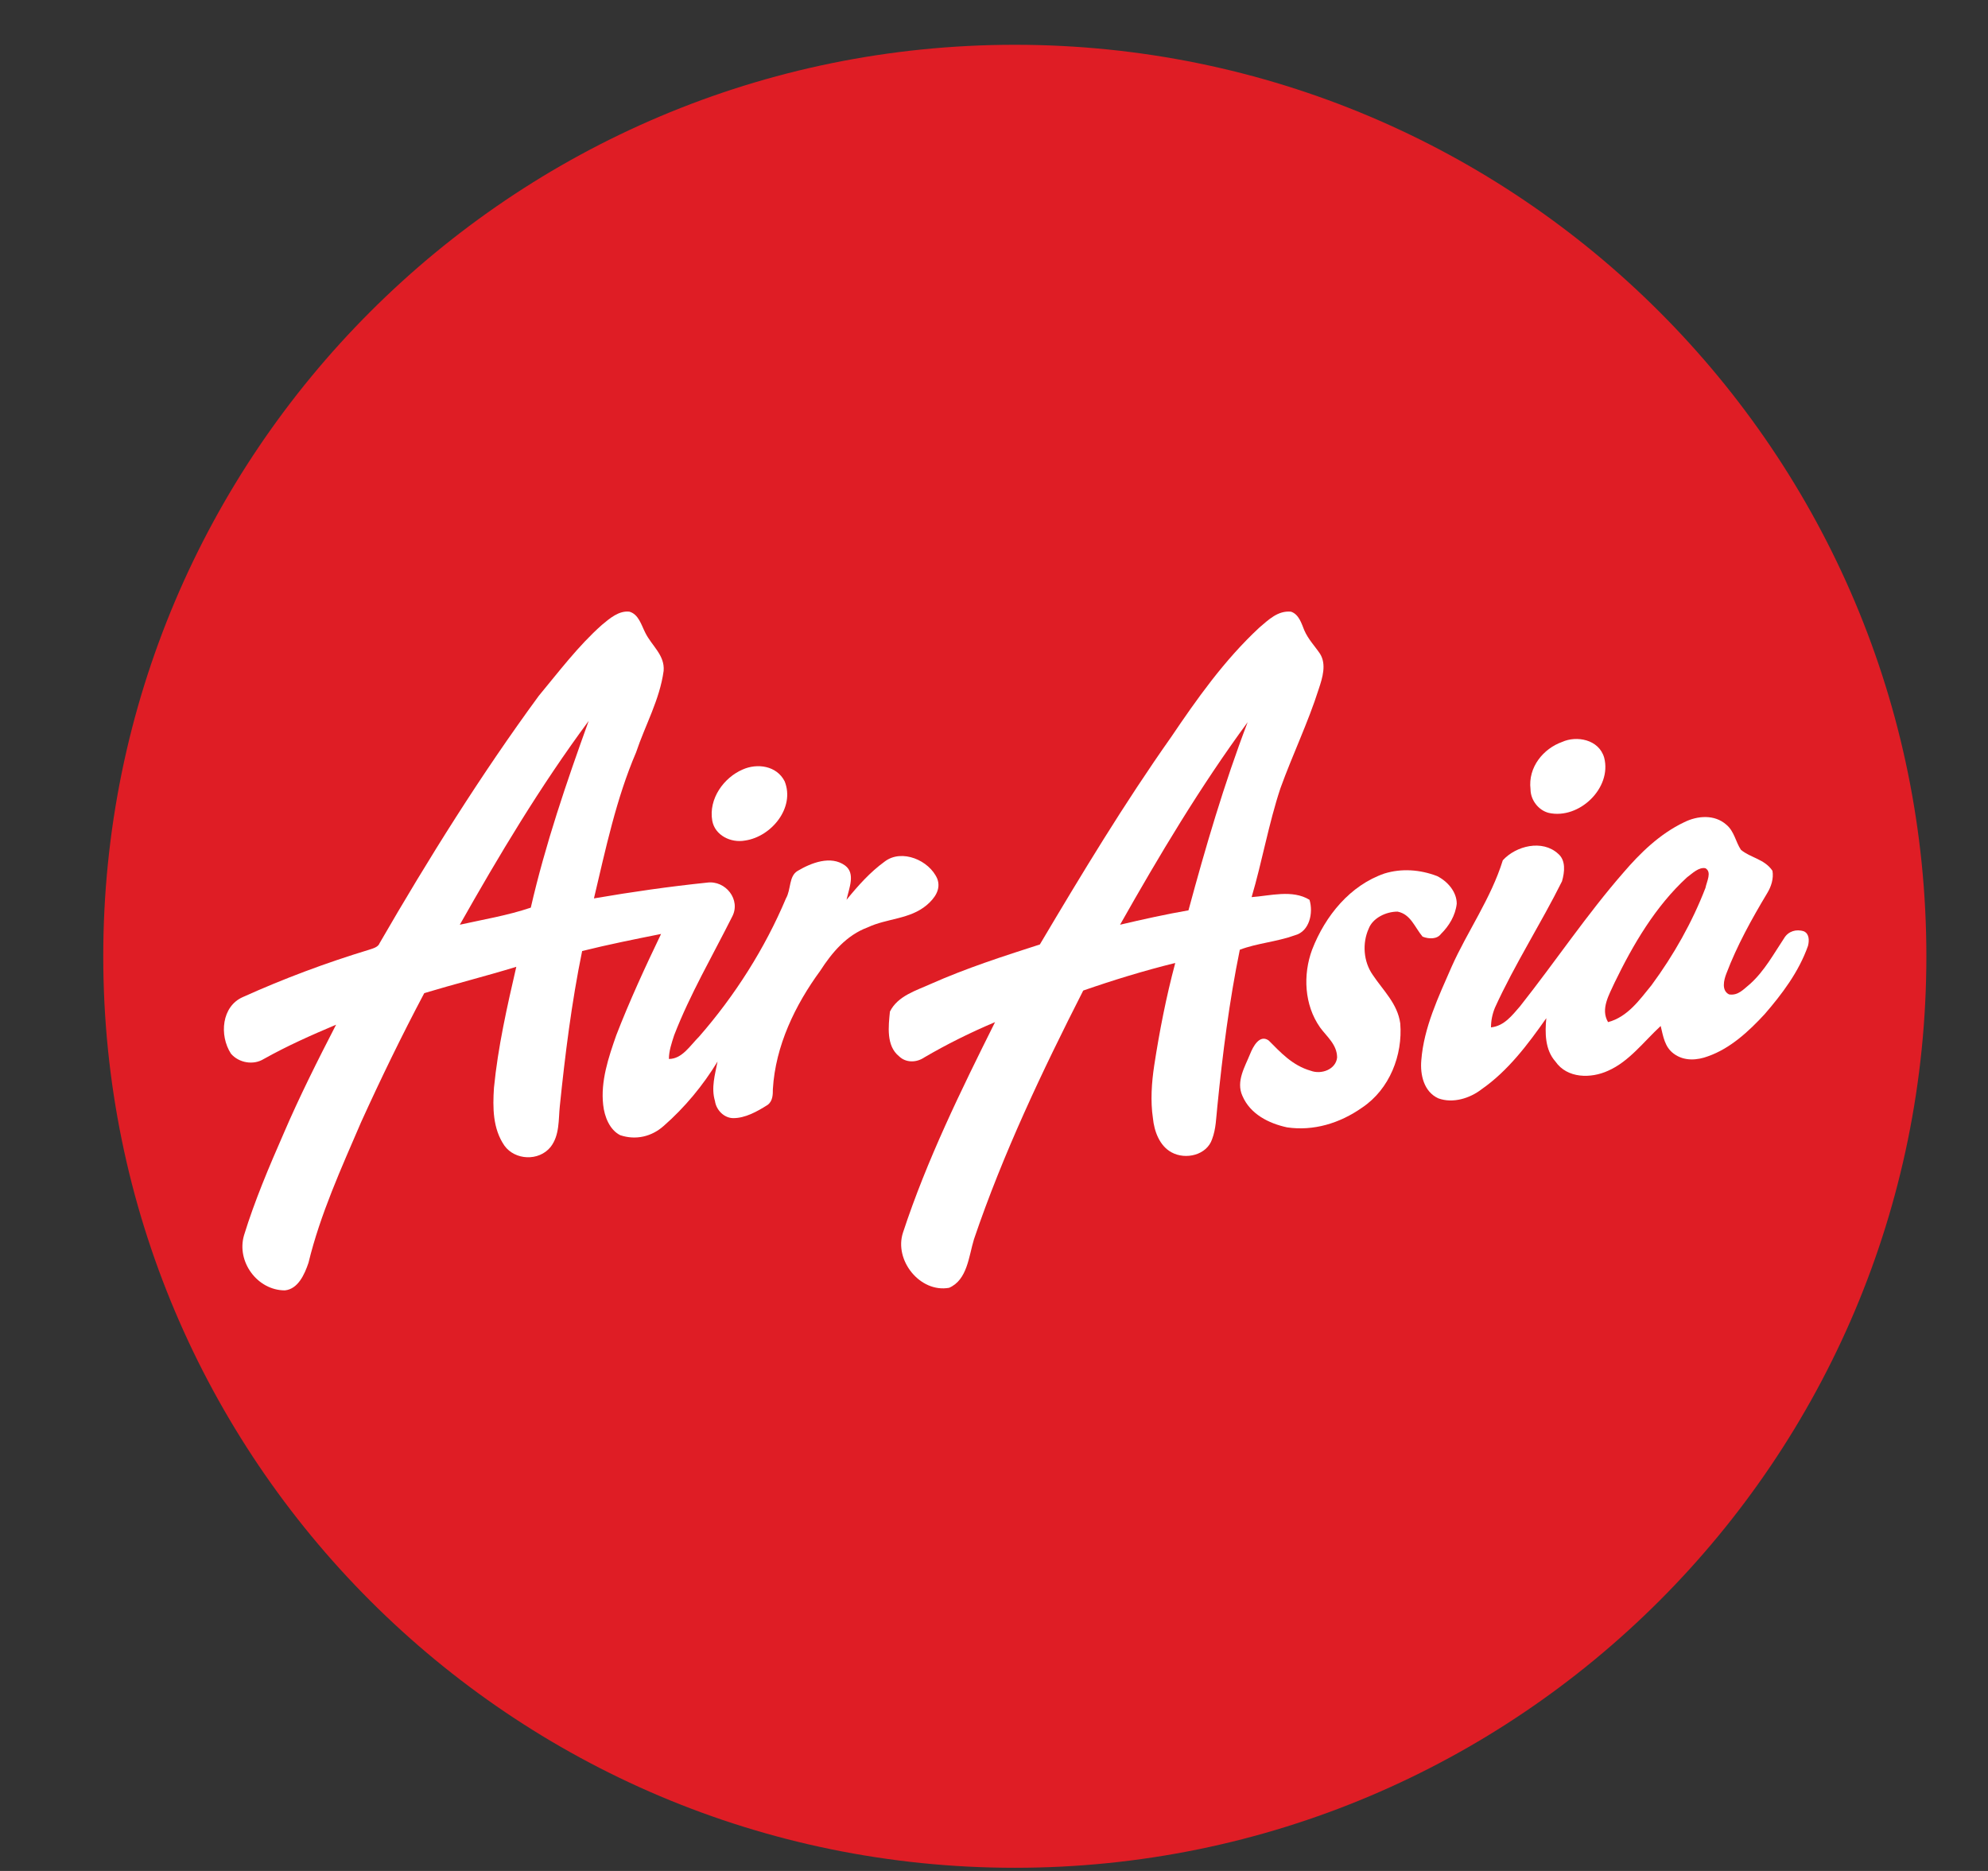 <svg width="17" height="16" viewBox="0 0 17 16" fill="none" xmlns="http://www.w3.org/2000/svg">
<rect x="0" y="0" width="17" height="16" fill="#333333" stroke="none"/>
<path d="M8.678 15.973C12.983 15.973 16.473 12.483 16.473 8.178C16.473 3.873 12.983 0.383 8.678 0.383C4.373 0.383 0.883 3.873 0.883 8.178C0.883 12.483 4.373 15.973 8.678 15.973Z" fill="#DF1D25"/>
<path d="M5.147 5.344C5.214 5.288 5.293 5.22 5.383 5.231C5.461 5.254 5.484 5.344 5.518 5.411C5.574 5.524 5.686 5.602 5.675 5.737C5.641 5.985 5.518 6.199 5.439 6.435C5.27 6.829 5.18 7.256 5.079 7.683C5.405 7.627 5.72 7.582 6.046 7.548C6.204 7.526 6.339 7.695 6.26 7.841C6.091 8.178 5.9 8.504 5.765 8.853C5.743 8.921 5.72 8.988 5.72 9.056C5.833 9.056 5.9 8.943 5.979 8.864C6.283 8.516 6.541 8.111 6.721 7.683C6.766 7.605 6.744 7.492 6.822 7.447C6.935 7.38 7.104 7.312 7.227 7.402C7.317 7.47 7.261 7.593 7.239 7.695C7.34 7.571 7.441 7.458 7.565 7.368C7.711 7.256 7.947 7.357 8.015 7.515C8.049 7.605 7.992 7.683 7.925 7.74C7.779 7.863 7.587 7.852 7.419 7.931C7.239 7.998 7.115 8.145 7.014 8.302C6.8 8.594 6.631 8.943 6.609 9.314C6.609 9.359 6.609 9.416 6.564 9.449C6.474 9.506 6.373 9.562 6.271 9.562C6.193 9.562 6.125 9.494 6.114 9.416C6.08 9.303 6.114 9.191 6.136 9.078C6.013 9.281 5.855 9.472 5.675 9.629C5.574 9.719 5.439 9.753 5.304 9.708C5.214 9.663 5.169 9.551 5.158 9.449C5.135 9.247 5.203 9.044 5.27 8.853C5.383 8.561 5.518 8.268 5.653 7.987C5.428 8.032 5.203 8.077 4.978 8.133C4.888 8.572 4.832 9.022 4.787 9.461C4.775 9.573 4.787 9.708 4.708 9.809C4.607 9.933 4.404 9.922 4.314 9.798C4.213 9.652 4.213 9.472 4.224 9.303C4.258 8.954 4.337 8.606 4.415 8.268C4.157 8.347 3.887 8.415 3.628 8.493C3.437 8.853 3.257 9.224 3.088 9.596C2.919 9.989 2.739 10.383 2.638 10.799C2.604 10.9 2.548 11.024 2.436 11.035C2.2 11.035 2.02 10.788 2.087 10.563C2.177 10.27 2.301 9.978 2.424 9.697C2.559 9.382 2.717 9.067 2.874 8.763C2.661 8.853 2.458 8.943 2.256 9.056C2.166 9.112 2.042 9.089 1.975 9.011C1.873 8.853 1.896 8.606 2.076 8.527C2.424 8.37 2.784 8.235 3.156 8.122C3.189 8.111 3.234 8.1 3.246 8.066C3.662 7.346 4.112 6.626 4.607 5.951C4.775 5.749 4.944 5.524 5.147 5.344ZM3.932 7.908C4.134 7.863 4.337 7.83 4.539 7.762C4.663 7.222 4.843 6.694 5.034 6.165C4.618 6.727 4.269 7.312 3.932 7.908Z" fill="white"/>
<path d="M10.77 5.366C10.849 5.299 10.928 5.22 11.04 5.231C11.108 5.254 11.13 5.333 11.153 5.389C11.187 5.468 11.243 5.524 11.288 5.591C11.344 5.681 11.31 5.794 11.276 5.895C11.187 6.176 11.052 6.457 10.95 6.739C10.849 7.042 10.793 7.368 10.703 7.672C10.86 7.661 11.052 7.605 11.198 7.695C11.232 7.807 11.198 7.965 11.074 7.998C10.916 8.055 10.748 8.066 10.602 8.122C10.512 8.561 10.455 9.011 10.41 9.461C10.399 9.562 10.399 9.652 10.365 9.742C10.32 9.877 10.14 9.922 10.017 9.854C9.915 9.798 9.87 9.674 9.859 9.562C9.837 9.416 9.848 9.258 9.87 9.112C9.915 8.819 9.972 8.527 10.05 8.235C9.78 8.302 9.522 8.381 9.263 8.471C8.914 9.157 8.577 9.866 8.329 10.597C8.284 10.743 8.273 10.945 8.116 11.013C7.868 11.058 7.643 10.777 7.722 10.54C7.925 9.922 8.217 9.326 8.509 8.741C8.296 8.831 8.093 8.932 7.902 9.044C7.835 9.089 7.745 9.089 7.688 9.033C7.576 8.943 7.598 8.774 7.61 8.651C7.677 8.516 7.835 8.471 7.958 8.415C8.262 8.28 8.577 8.178 8.892 8.077C9.252 7.47 9.612 6.874 10.017 6.3C10.23 5.985 10.467 5.647 10.77 5.366ZM9.578 7.908C9.769 7.863 9.972 7.818 10.163 7.785C10.309 7.245 10.467 6.705 10.669 6.176C10.264 6.727 9.915 7.312 9.578 7.908Z" fill="white"/>
<path d="M13.358 6.345C13.481 6.289 13.673 6.322 13.718 6.48C13.785 6.739 13.504 7.009 13.245 6.952C13.155 6.93 13.088 6.84 13.088 6.75C13.065 6.559 13.2 6.401 13.358 6.345Z" fill="white"/>
<path d="M6.35 6.581C6.474 6.525 6.642 6.547 6.71 6.682C6.8 6.907 6.597 7.155 6.372 7.188C6.249 7.211 6.114 7.143 6.091 7.02C6.057 6.829 6.192 6.649 6.35 6.581Z" fill="white"/>
<path d="M14.403 7.031C14.516 6.975 14.662 6.963 14.763 7.053C14.831 7.11 14.842 7.2 14.887 7.267C14.966 7.335 15.09 7.346 15.157 7.447C15.168 7.515 15.146 7.582 15.112 7.638C14.977 7.863 14.853 8.088 14.763 8.325C14.741 8.381 14.719 8.471 14.786 8.504C14.865 8.516 14.91 8.459 14.966 8.414C15.09 8.302 15.168 8.156 15.258 8.021C15.292 7.965 15.36 7.942 15.427 7.965C15.472 7.987 15.472 8.043 15.461 8.088C15.382 8.313 15.236 8.504 15.09 8.673C14.955 8.819 14.797 8.966 14.606 9.033C14.516 9.067 14.403 9.078 14.313 9.011C14.235 8.954 14.223 8.864 14.201 8.774C14.055 8.909 13.931 9.078 13.751 9.157C13.605 9.224 13.402 9.224 13.301 9.078C13.211 8.977 13.211 8.831 13.223 8.707C13.065 8.932 12.896 9.157 12.671 9.314C12.57 9.393 12.424 9.438 12.3 9.393C12.176 9.337 12.143 9.191 12.154 9.067C12.176 8.786 12.3 8.527 12.413 8.268C12.548 7.965 12.75 7.683 12.851 7.357C12.964 7.233 13.189 7.177 13.324 7.301C13.391 7.357 13.38 7.458 13.357 7.537C13.178 7.897 12.953 8.246 12.784 8.617C12.761 8.673 12.75 8.729 12.75 8.786C12.863 8.774 12.93 8.684 12.998 8.606C13.301 8.223 13.571 7.818 13.886 7.458C14.021 7.301 14.19 7.132 14.403 7.031ZM14.426 7.503C14.156 7.751 13.965 8.077 13.807 8.403C13.762 8.504 13.684 8.628 13.751 8.741C13.92 8.696 14.021 8.549 14.122 8.426C14.313 8.167 14.471 7.886 14.584 7.593C14.595 7.537 14.64 7.458 14.584 7.425C14.527 7.413 14.471 7.47 14.426 7.503Z" fill="white"/>
<path d="M11.839 7.47C11.985 7.425 12.143 7.436 12.289 7.492C12.379 7.537 12.457 7.627 12.457 7.728C12.446 7.83 12.39 7.92 12.322 7.987C12.289 8.032 12.221 8.032 12.165 8.01C12.098 7.931 12.064 7.818 11.951 7.796C11.85 7.796 11.738 7.852 11.704 7.942C11.648 8.066 11.659 8.223 11.738 8.336C11.828 8.471 11.951 8.583 11.974 8.752C11.996 9.022 11.884 9.314 11.648 9.472C11.456 9.607 11.231 9.674 11.006 9.641C10.849 9.607 10.691 9.528 10.624 9.371C10.568 9.247 10.646 9.123 10.691 9.011C10.714 8.954 10.77 8.842 10.849 8.898C10.95 8.999 11.051 9.112 11.209 9.157C11.299 9.191 11.423 9.146 11.434 9.044C11.434 8.932 11.344 8.864 11.288 8.786C11.153 8.594 11.141 8.336 11.22 8.122C11.333 7.83 11.546 7.571 11.839 7.47Z" fill="white"/>
</svg>
